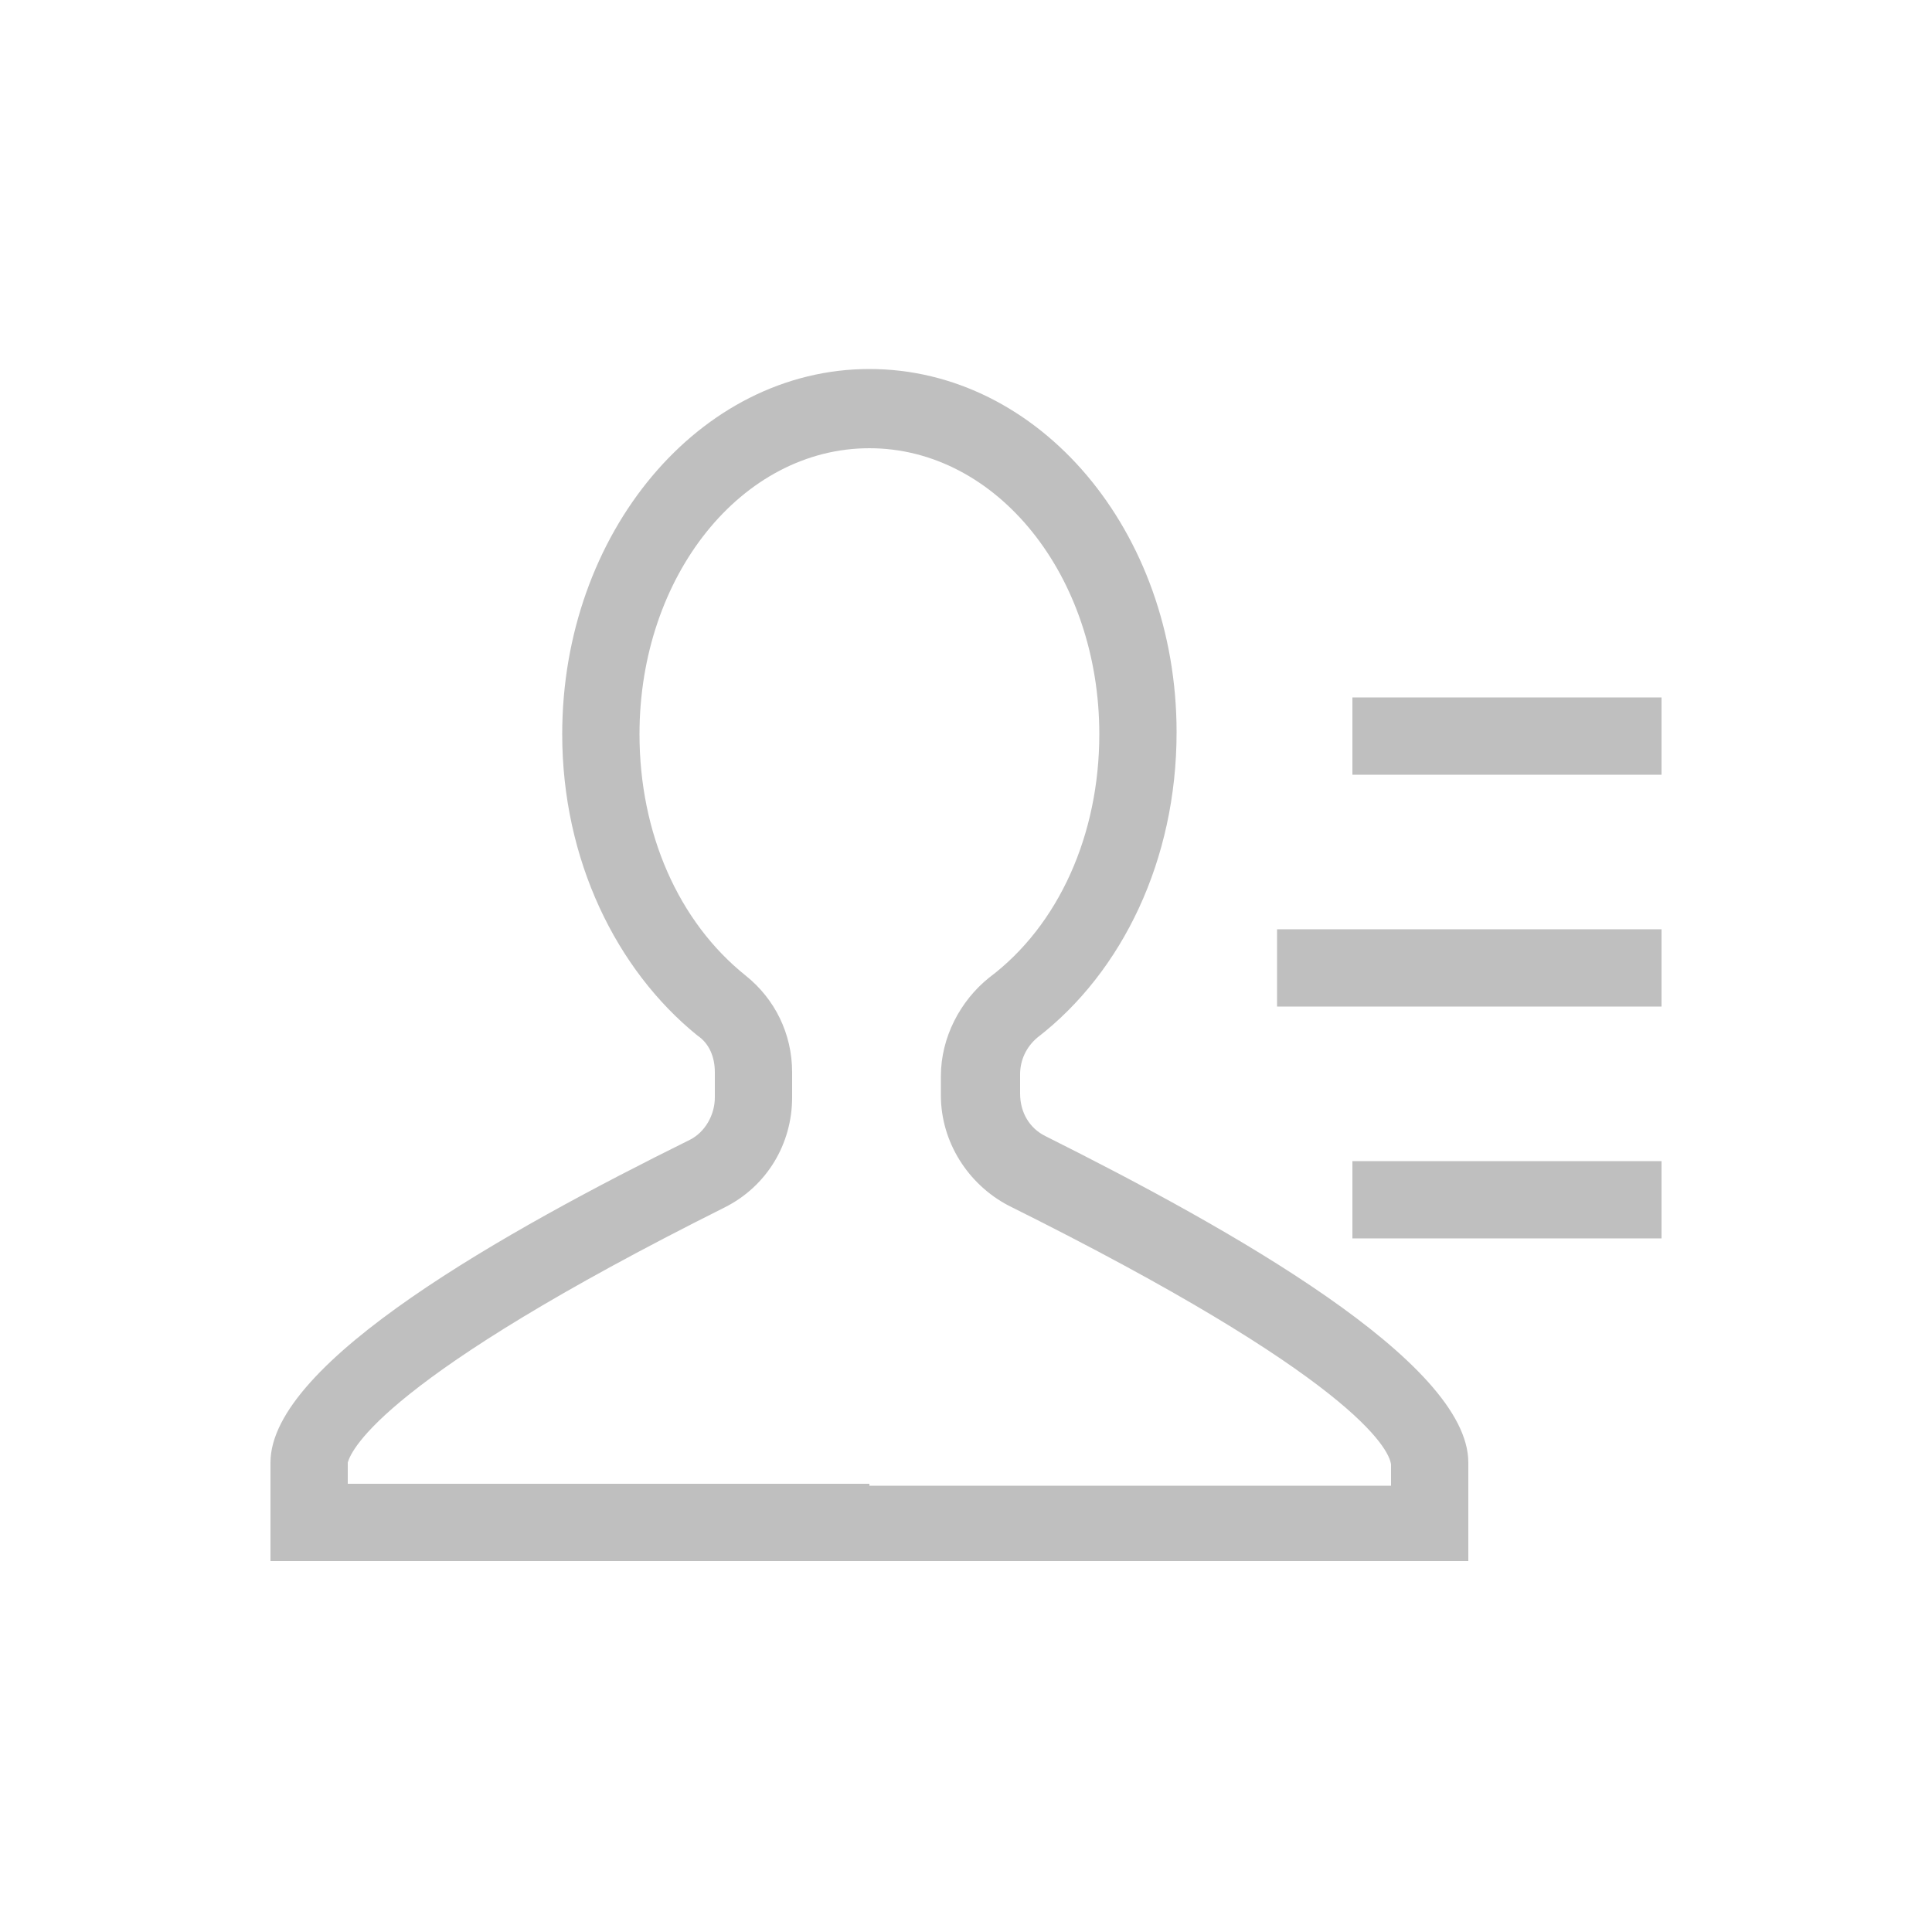 <?xml version="1.0" standalone="no"?><!DOCTYPE svg PUBLIC "-//W3C//DTD SVG 1.1//EN" "http://www.w3.org/Graphics/SVG/1.1/DTD/svg11.dtd"><svg class="icon" width="200px" height="200.00px" viewBox="0 0 1024 1024" version="1.1" xmlns="http://www.w3.org/2000/svg"><path d="M716.8 369.664h163.84v40.96H716.8zM676.864 492.544H880.64v40.96H676.864zM716.8 615.424h163.84v40.96H716.8z" fill="#bfbfbf" /><path d="M553.984 602.112c-8.192-4.096-13.312-12.288-13.312-22.528v-10.24c0-7.168 3.072-14.336 9.216-19.456 45.056-34.816 73.728-94.208 73.728-161.792 0-106.496-72.704-192.512-162.816-192.512S297.984 282.624 297.984 389.12c0 66.56 28.672 124.928 71.68 159.744 6.144 4.096 9.216 11.264 9.216 19.456v13.312c0 9.216-5.12 18.432-13.312 22.528C268.288 652.288 143.36 721.92 143.36 775.168v52.224h634.88v-52.224c0-53.248-125.952-123.904-224.256-173.056z m-93.184 184.32H184.32v-11.264c2.048-7.168 19.456-45.056 199.68-135.168 22.528-11.264 35.84-33.792 35.84-58.368v-13.312c0-20.48-9.216-38.912-24.576-51.2-35.84-28.672-56.32-75.776-56.32-128 0-83.968 54.272-151.552 121.856-151.552S582.656 305.152 582.656 389.12c0 53.248-21.504 101.376-58.368 129.024-15.36 12.288-25.6 31.744-25.6 52.224v10.24c0 24.576 14.336 47.104 35.84 58.368C717.824 730.112 736.256 768 737.28 776.192v11.264H460.8z" fill="#bfbfbf" /></svg>